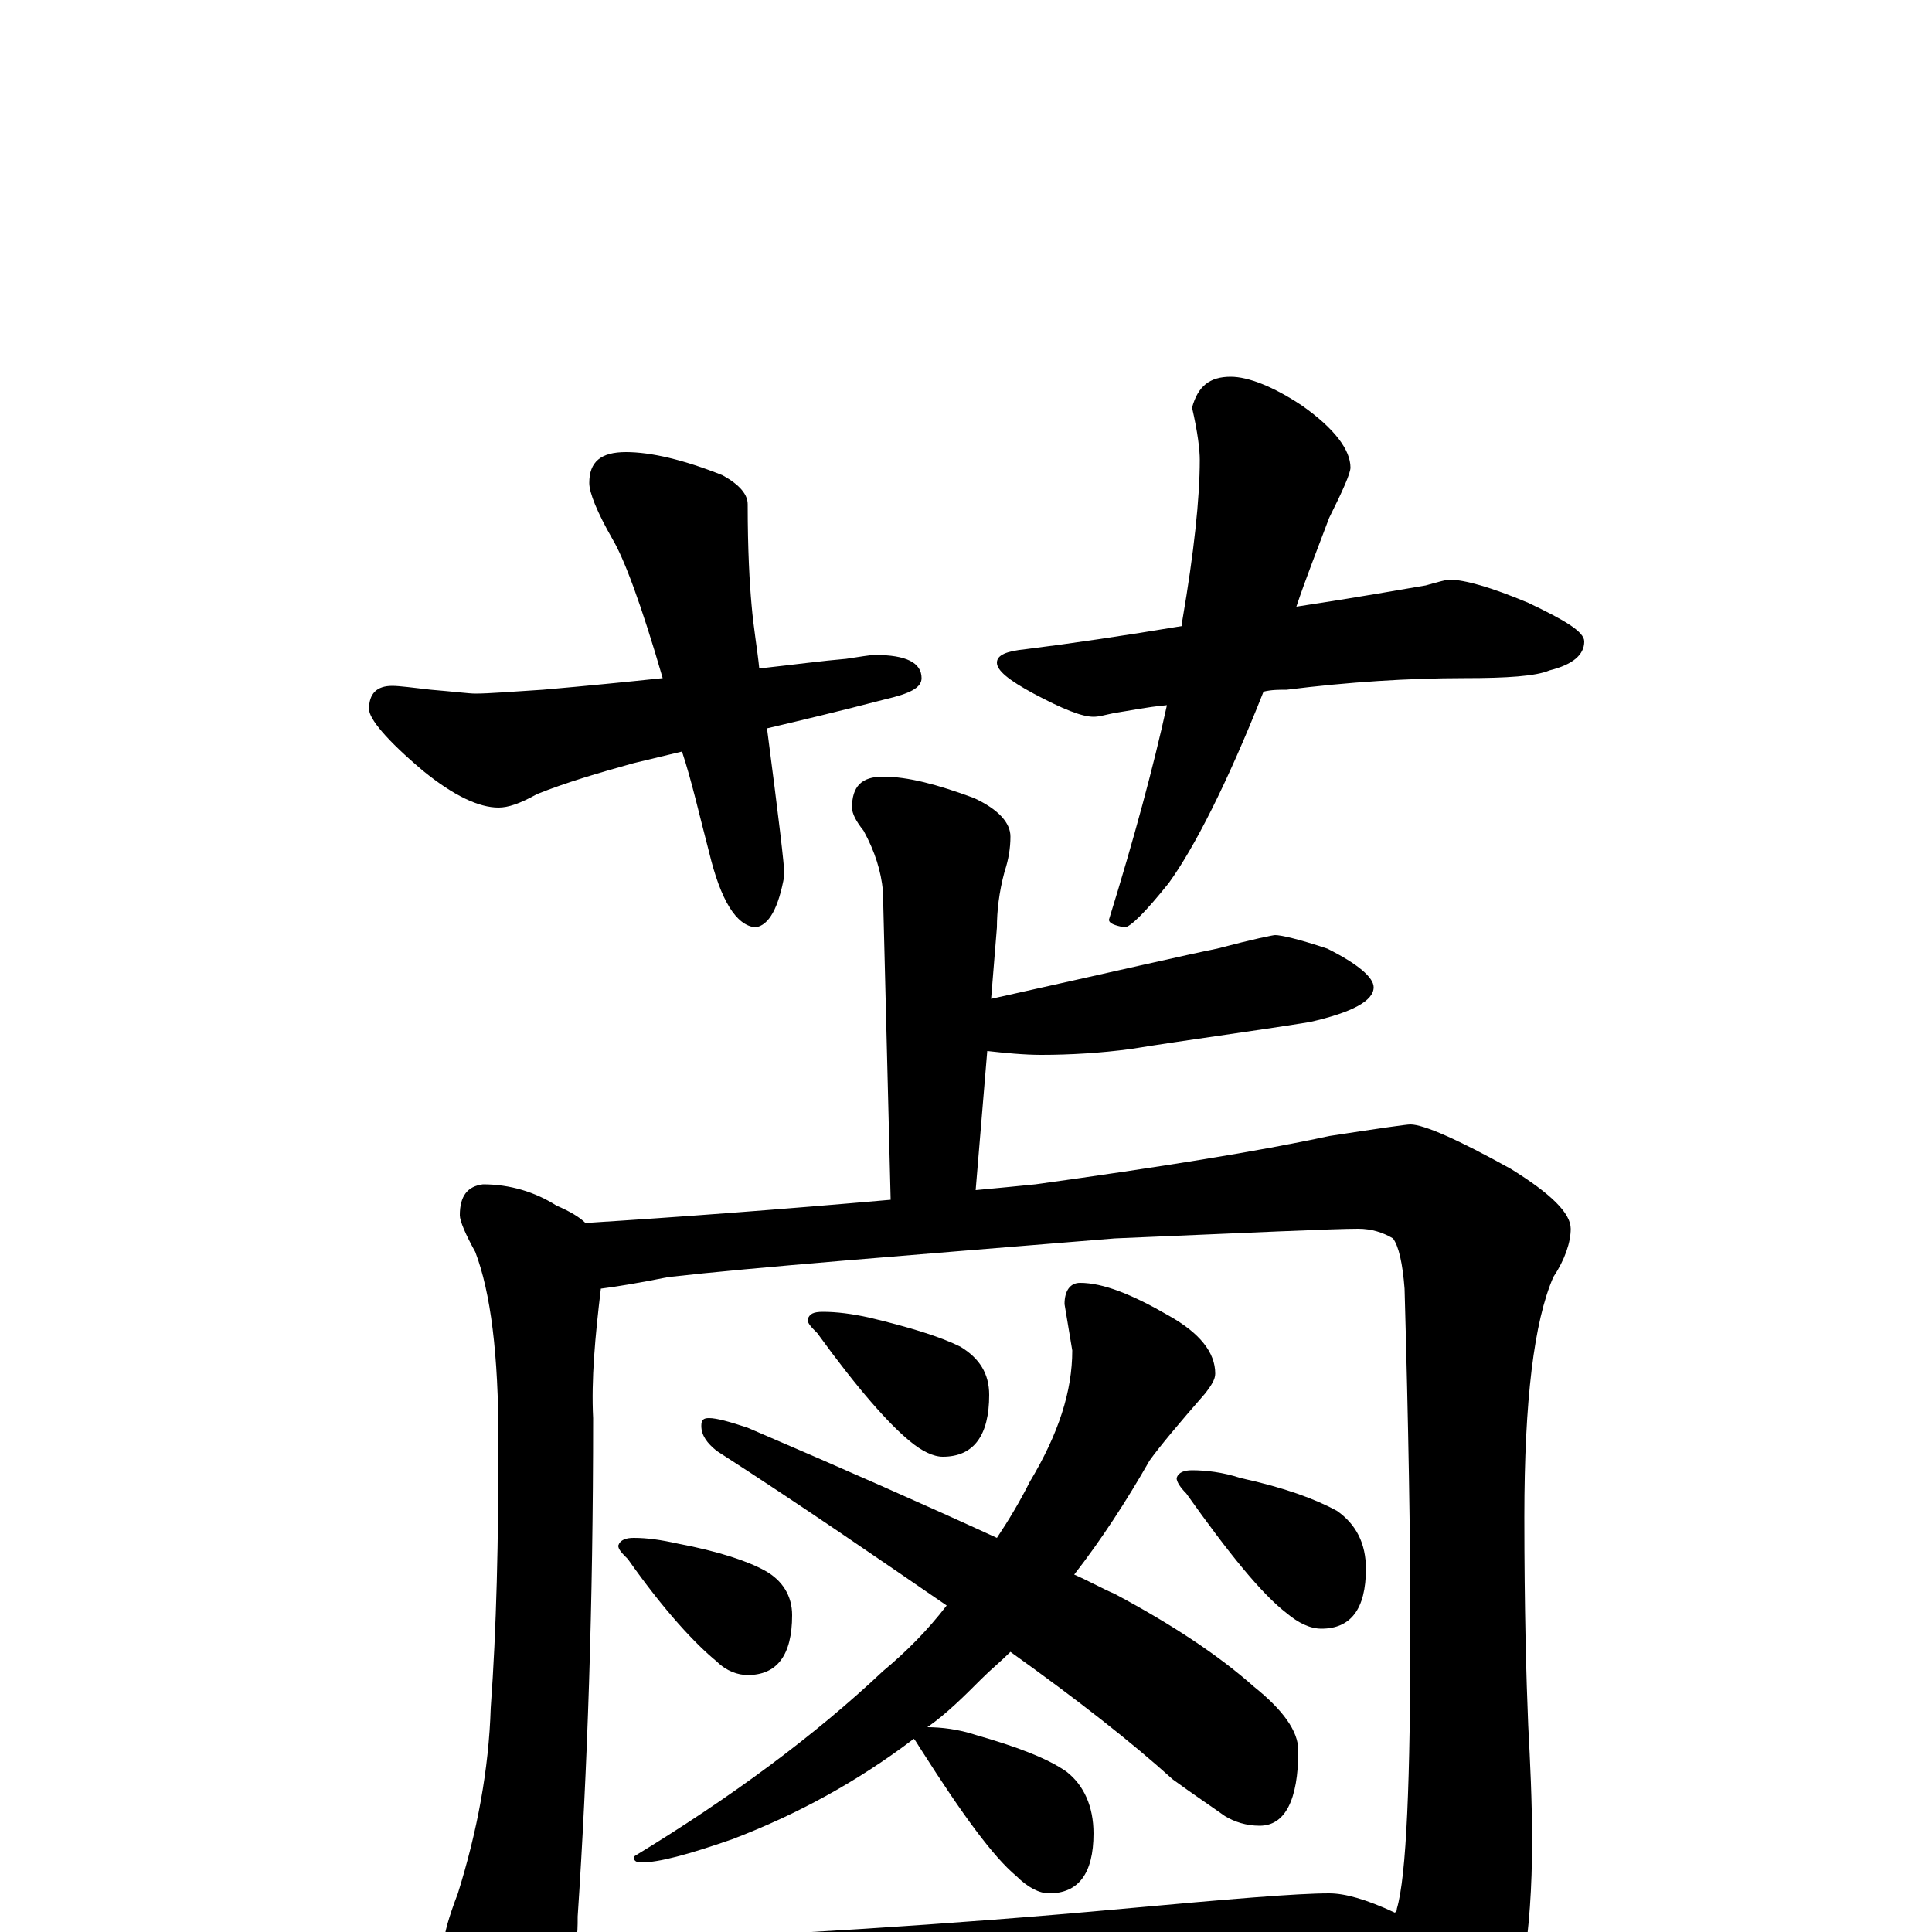 <?xml version="1.0" encoding="utf-8" ?>
<!DOCTYPE svg PUBLIC "-//W3C//DTD SVG 1.1//EN" "http://www.w3.org/Graphics/SVG/1.1/DTD/svg11.dtd">
<svg version="1.1" id="Layer_1" xmlns="http://www.w3.org/2000/svg" xmlns:xlink="http://www.w3.org/1999/xlink" x="0px" y="145px" width="1000px" height="1000px" viewBox="0 0 1000 1000" enable-background="new 0 0 1000 1000" xml:space="preserve">
<g id="Layer_1">
<path id="glyph" transform="matrix(1 0 0 -1 0 1000)" d="M324,766C337,766 354,762 374,754C383,749 387,744 387,739C387,715 388,698 389,687C390,675 392,664 393,654C411,656 426,658 438,659C445,660 450,661 453,661C469,661 477,657 477,649C477,644 471,641 458,638C435,632 414,627 397,623C403,577 406,552 406,547C403,530 398,521 391,520C381,521 373,534 367,559C362,578 358,596 353,611l-25,-6C310,600 293,595 278,589C269,584 263,582 258,582C248,582 235,588 219,601C200,617 191,628 191,633C191,641 195,645 203,645C207,645 214,644 223,643C235,642 243,641 246,641C253,641 265,642 281,643C304,645 324,647 343,649C332,687 323,711 317,721C309,735 305,745 305,750C305,761 311,766 324,766M637,805C646,805 659,800 674,790C691,778 699,767 699,758C699,755 695,746 688,732C682,716 676,701 671,686C704,691 726,695 738,697C745,699 749,700 750,700C758,700 772,696 791,688C810,679 820,673 820,668C820,661 814,656 802,653C795,650 780,649 758,649C729,649 698,647 666,643C662,643 658,643 654,642C635,594 618,561 605,543C593,528 585,520 582,520C577,521 574,522 574,524C587,566 597,603 604,635C593,634 584,632 577,631C572,630 569,629 566,629C560,629 550,633 535,641C522,648 516,653 516,657C516,661 521,663 531,664C555,667 582,671 612,676C612,677 612,678 612,679C618,714 621,742 621,762C621,767 620,776 617,789C620,800 626,805 637,805M457,598C470,598 485,594 504,587C517,581 523,574 523,567C523,561 522,555 520,549C517,538 516,528 516,520l-3,-37C576,497 615,506 630,509C649,514 659,516 660,516C663,516 672,514 687,509C703,501 711,494 711,489C711,482 700,476 678,471C647,466 616,462 585,457C570,455 554,454 539,454C530,454 520,455 511,456l-6,-72C516,385 526,386 536,387C601,396 651,404 688,412C714,416 728,418 730,418C737,418 755,410 782,395C803,382 813,372 813,364C813,357 810,348 804,339C794,316 789,275 789,215C789,167 790,131 791,107C792,88 793,68 793,47C793,-1 787,-38 775,-63C761,-91 749,-105 738,-105C735,-105 731,-101 726,-92C713,-68 699,-46 686,-27C653,-28 621,-29 592,-32l-201,-11C353,-45 324,-46 305,-46C300,-46 296,-46 292,-46C291,-51 290,-55 289,-58C282,-77 276,-86 270,-86C263,-86 255,-77 246,-59C235,-35 230,-17 230,-4C230,-1 232,7 237,20C247,52 253,84 254,116C257,157 258,203 258,254C258,299 254,331 246,352C241,361 238,368 238,371C238,381 242,386 250,387C264,387 277,383 288,376C295,373 300,370 303,367C351,370 404,374 461,379l-4,160C456,549 453,559 447,570C443,575 441,579 441,582C441,593 446,598 457,598M298,-6C399,-2 494,4 581,12C636,17 671,20 688,20C696,20 707,17 722,10C723,11 723,11 723,12C728,29 730,78 730,159C730,204 729,262 727,333C726,346 724,355 721,359C716,362 710,364 703,364C690,364 648,362 577,359C467,350 390,344 346,339C331,336 319,334 311,333C308,308 306,286 307,266C307,169 304,83 299,8C299,3 299,-1 298,-6M559,336C571,336 586,330 605,319C621,310 629,300 629,289C629,286 627,283 624,279C610,263 600,251 595,244C583,223 570,203 556,185C563,182 570,178 577,175C607,159 631,143 649,127C664,115 672,104 672,94C672,68 665,55 652,55C645,55 639,57 634,60C627,65 618,71 607,79C586,98 558,120 523,145C518,140 513,136 508,131C499,122 490,113 480,106C487,106 496,105 505,102C526,96 542,90 552,83C561,76 566,65 566,51C566,30 558,20 543,20C538,20 532,23 526,29C514,39 498,61 477,94C475,97 474,99 473,100C444,78 413,61 379,48C356,40 341,36 332,36C329,36 328,37 328,39C379,70 422,102 457,135C469,145 480,156 490,169C455,193 416,220 371,249C366,253 363,257 363,262C363,265 364,266 367,266C371,266 378,264 387,261C436,240 479,221 516,204C522,213 528,223 533,233C548,258 555,280 555,301l-4,24C551,332 554,336 559,336M426,321C433,321 441,320 450,318C471,313 487,308 497,303C507,297 512,289 512,278C512,257 504,246 488,246C483,246 477,249 471,254C460,263 444,281 423,310C420,313 418,315 418,317C419,320 421,321 426,321M328,204C335,204 342,203 351,201C372,197 387,192 396,187C405,182 410,174 410,164C410,143 402,133 387,133C382,133 376,135 371,140C360,149 344,166 325,193C322,196 320,198 320,200C321,203 324,204 328,204M617,239C624,239 633,238 642,235C665,230 681,224 692,218C702,211 707,201 707,188C707,167 699,157 684,157C678,157 672,160 666,165C653,175 636,196 614,227C611,230 609,233 609,235C610,238 613,239 617,239z"/>
</g>
</svg>
